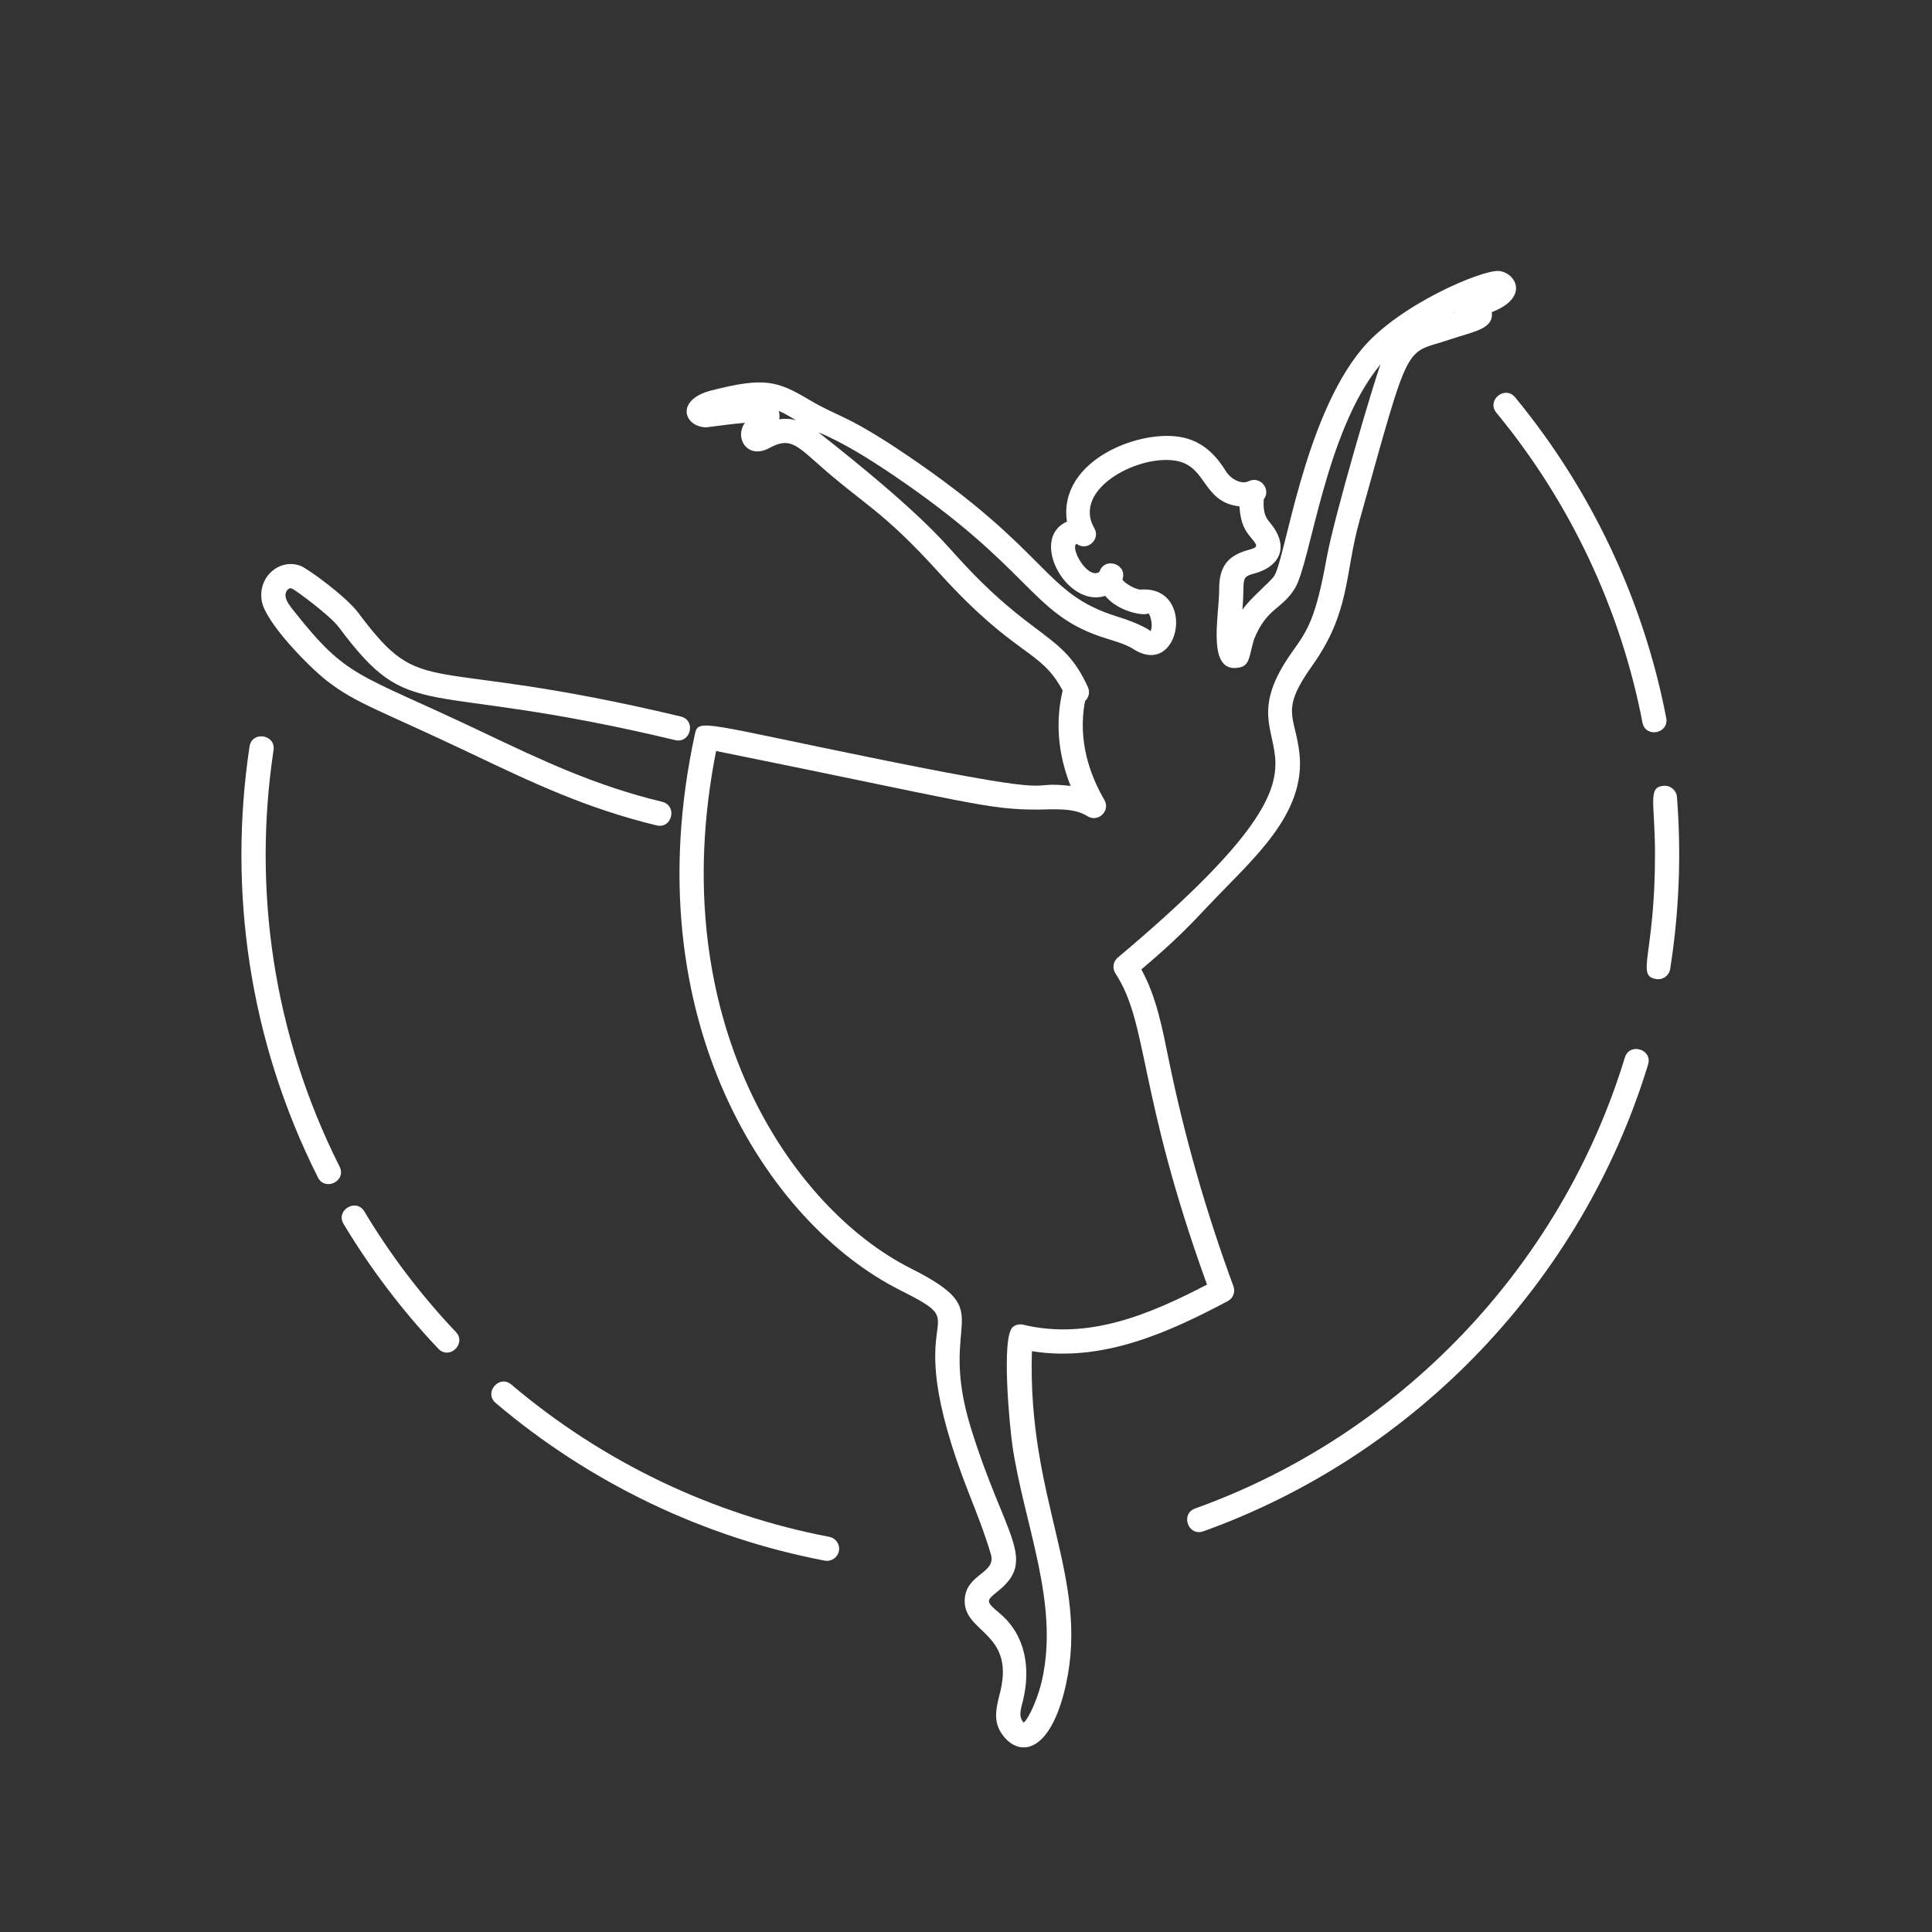 <svg version="1.1" class="mkdf-animated-svg" id="mkdf-animated-svg-236" xmlns="http://www.w3.org/2000/svg" xmlns:xlink="http://www.w3.org/1999/xlink" x="0" y="0" width="147px" height="147px" viewBox="0 0 147 147" enable-background="new 0 0 147 147" xml:space="preserve"><rect x="0" y="0" width="147" height="147" fill="#333333" stroke="none"/><path fill="#fff" d="M49.951,62.8c-5.322-1.289-9.432-3.241-14.178-5.502c-6.921-3.292-8.698-3.77-10.935-5.525
		c-1.345-1.047-4.637-4.412-4.919-6.035c-0.331-1.872,1.387-3.289,2.962-2.679c0.552,0.216,3.454,2.332,4.372,3.557
		c5.078,6.792,4.579,3.13,24.549,7.903c1.177,0.283,0.756,2.074-0.434,1.793c-19.681-4.713-19.982-1.072-25.592-8.594
		c-0.674-0.895-3.305-2.838-3.57-2.94c-0.228-0.096-0.552,0.205-0.474,0.643c0.061,0.351,0.366,0.742,0.643,1.084
		c4.092,5.167,4.717,4.623,14.19,9.129c4.656,2.217,8.682,4.133,13.818,5.374C51.556,61.29,51.153,63.089,49.951,62.8z"></path>
<path fill="#fff" d="M76.188,131.869c-0.68-1.021-0.343-2.088-0.054-3.264c1.021-4.439-2.824-4.377-2.733-6.863
		c0.071-2.007,2.421-2.004,1.994-3.473c-0.463-1.568-1.076-3.136-1.677-4.65c-5.833-14.851,1.069-12.282-5.257-15.469
		c-10.057-5.059-20.275-20.694-15.589-42.289c0.263-1.231,0.528-0.823,14.358,1.977c14.651,2.965,10.394,1.528,14.231,1.961
		c-0.967-2.41-1.171-4.881-0.607-7.258c-1.729-3.223-3.496-2.448-9.39-8.948c-4.439-4.896-5.653-5.091-9.444-8.486
		c-1.567-1.402-2.084-1.772-3.49-1.016c-1.658,0.898-2.68-0.771-1.85-1.922c-0.89,0.066-2.866,0.346-2.938,0.346
		c-1.724-0.027-2.392-2.104,0.391-2.809c4.055-1.037,5.028-0.721,7.474,0.736c2.175,1.297,2.775,1.063,7.36,4.163
		c11.077,7.489,10.35,10.544,16.058,12.313c1.911,0.592,2.518,1.1,2.518,1.1s0.18-0.294,0.018-0.949
		c-0.071-0.271-0.155-0.388-0.181-0.408c-0.168,0.216-2.199-0.015-3.291-1.322c-2.914,0.952-5.829-4.353-2.908-5.65
		c-0.702-4.71,5.683-7.131,8.88-6.39c1.676,0.388,2.602,1.574,3.221,2.565c0.36,0.58,1.165,1.027,1.729,0.749
		c0.872-0.427,1.731,0.616,1.142,1.385c-0.072,1.138,0.24,1.484,0.475,1.763c1.467,1.758,0.858,3.313-1.194,3.878
		c-1.094,0.297-0.703,0.39-0.902,2.763c0.577-0.883,2.127-2.114,2.428-2.595c0.853-1.382,2.229-11.922,6.656-17.248
		c2.813-3.385,9.197-6.062,10.43-5.939c1.261,0.111,2.379,2.004-0.542,3.13c0.182,1.3-1.436,1.483-3.189,2.082
		c-3.513,1.195-2.927-0.367-6.866,13.755c-1.154,4.103-0.679,6.96-3.616,11.075c-2.47,3.463-1.287,3.764-0.962,6.663
		c0.505,4.662-3.617,8.08-6.849,11.502c-1.616,1.712-2.56,2.707-5.179,4.935c1.153,2.097,1.592,4.464,2.072,6.813
		c1.196,5.857,2.86,11.676,4.934,17.291c0.162,0.432-0.025,0.915-0.434,1.132c-4.38,2.322-9.468,4.68-14.899,3.81
		c-0.36,11.336,4.397,17.199,2.583,25.388C79.895,133.609,77.418,133.732,76.188,131.869z M54.487,57.141
		C50.427,77.598,60.23,91.935,69.29,96.504c6.927,3.49,1.917,3.578,4.603,12.217c2.546,8.194,5.059,9.922,2.037,12.348
		c-0.902,0.725-0.962,0.77,0.12,1.671c2,1.673,2.385,4.214,1.777,6.688c-0.156,0.617-0.36,1.202,0.065,1.639
		c0.452-0.381,1.136-2.058,1.401-3.269c1.297-5.866-1.34-11.73-2.248-17.704c-0.21-1.4-0.901-8.441,0.036-9.141
		c0.216-0.166,0.499-0.226,0.77-0.16c4.95,1.189,9.617-0.777,13.986-3.052c-5.293-14.629-4.446-19.834-6.964-23.671
		c-0.259-0.39-0.181-0.91,0.176-1.21c20.539-17.266,7.016-14.482,13.275-23.269c1.154-1.618,1.779-2.489,2.607-7.083
		c0.596-3.304,3.672-13.682,4.116-14.794c-4.224,5.071-5.317,15.112-6.53,17.065c-1.004,1.619-2.139,1.469-3.101,3.866
		c-0.379,1.258-0.301,1.97-1.1,2.139c-2.554,0.531-1.55-3.908-1.556-5.873c0-1.472,0.366-2.556,2.175-3.052
		c0.805-0.219,0.799-0.289,0.271-0.923c-0.488-0.583-0.812-1.084-0.902-2.409c-2.757-0.306-2.468-2.925-4.655-3.434
		c-2.801-0.646-8.135,2.046-6.387,5.092c0.499,0.865-0.552,1.796-1.351,1.192c-0.505,0.292,0.762,2.605,1.658,2.184
		c0.047-0.023,0.09-0.053,0.096-0.078l0,0c0.396-1.15,2.139-0.553,1.741,0.601l0,0c0.086,0.249,1.028,0.811,1.407,0.775
		c4.24-0.286,2.985,6.861-0.613,4.505c-0.613-0.402-1.827-0.702-2.548-0.955c-5.275-1.847-5.208-5.172-15.715-12.276
		c-1.706-1.151-3.726-2.436-5.672-3.244c7.617,5.981,9.443,8.236,10.562,9.465c5.852,6.456,8.037,5.713,9.947,9.928
		c0.169,0.372,0.074,0.796-0.215,1.057c-0.601,3.082,0.444,5.771,1.466,7.519c0.493,0.832-0.48,1.757-1.286,1.241
		c-0.99-0.627-2.403-0.526-3.664-0.501C75.172,61.626,73.814,61.049,54.487,57.141z M60.567,31.969
		c-0.45-0.264-0.877-0.517-1.316-0.706c0.062,0.204,0.073,0.423,0.036,0.637C59.72,31.837,60.141,31.858,60.567,31.969z
		 M110.623,23.763c-0.041,0.021-0.077,0.039-0.126,0.057l0.132-0.042C110.629,23.771,110.629,23.769,110.623,23.763z"></path>
<path fill="#fff" d="M24.191,89.589c-5.257-10.444-6.844-21.886-5.204-32.787c0.181-1.21,2.008-0.925,1.827,0.276
		c-1.586,10.508-0.067,21.57,5.022,31.682C26.39,89.859,24.73,90.664,24.191,89.589z"></path>
<path fill="#fff" d="M33.347,102.617c-2.74-2.894-5.161-6.086-7.204-9.49c-0.63-1.041,0.955-1.996,1.58-0.949
		c1.972,3.293,4.313,6.374,6.964,9.171C35.521,102.232,34.188,103.502,33.347,102.617z"></path>
<path fill="#fff" d="M62.748,118.744c-9.198-1.758-17.854-5.906-25.027-11.991c-0.933-0.784,0.257-2.195,1.188-1.406
		c6.934,5.882,15.297,9.889,24.188,11.587c0.504,0.096,0.828,0.576,0.733,1.077C63.733,118.504,63.265,118.838,62.748,118.744z"></path>
<path fill="#fff" d="M90.936,114.776c15.632-5.611,27.852-18.441,32.695-34.313c0.36-1.166,2.12-0.628,1.766,0.535
		c-5.011,16.432-17.662,29.705-33.835,35.514C90.408,116.924,89.789,115.188,90.936,114.776z"></path>
<path fill="#fff" d="M126.021,74.494c-1.58-0.252-0.097-1.748-0.097-9.474c0-4.034-0.589-5.133,0.674-5.232
		c0.504-0.037,0.954,0.339,0.996,0.847c0.349,4.431,0.156,8.853-0.516,13.096C126.994,74.232,126.524,74.576,126.021,74.494z"></path>
<path fill="#fff" d="M124.97,54.975c-1.659-8.621-5.503-16.771-11.114-23.571c-0.775-0.943,0.649-2.112,1.424-1.174
		c5.804,7.038,9.78,15.476,11.498,24.397C127.006,55.822,125.197,56.17,124.97,54.975z"></path></svg>